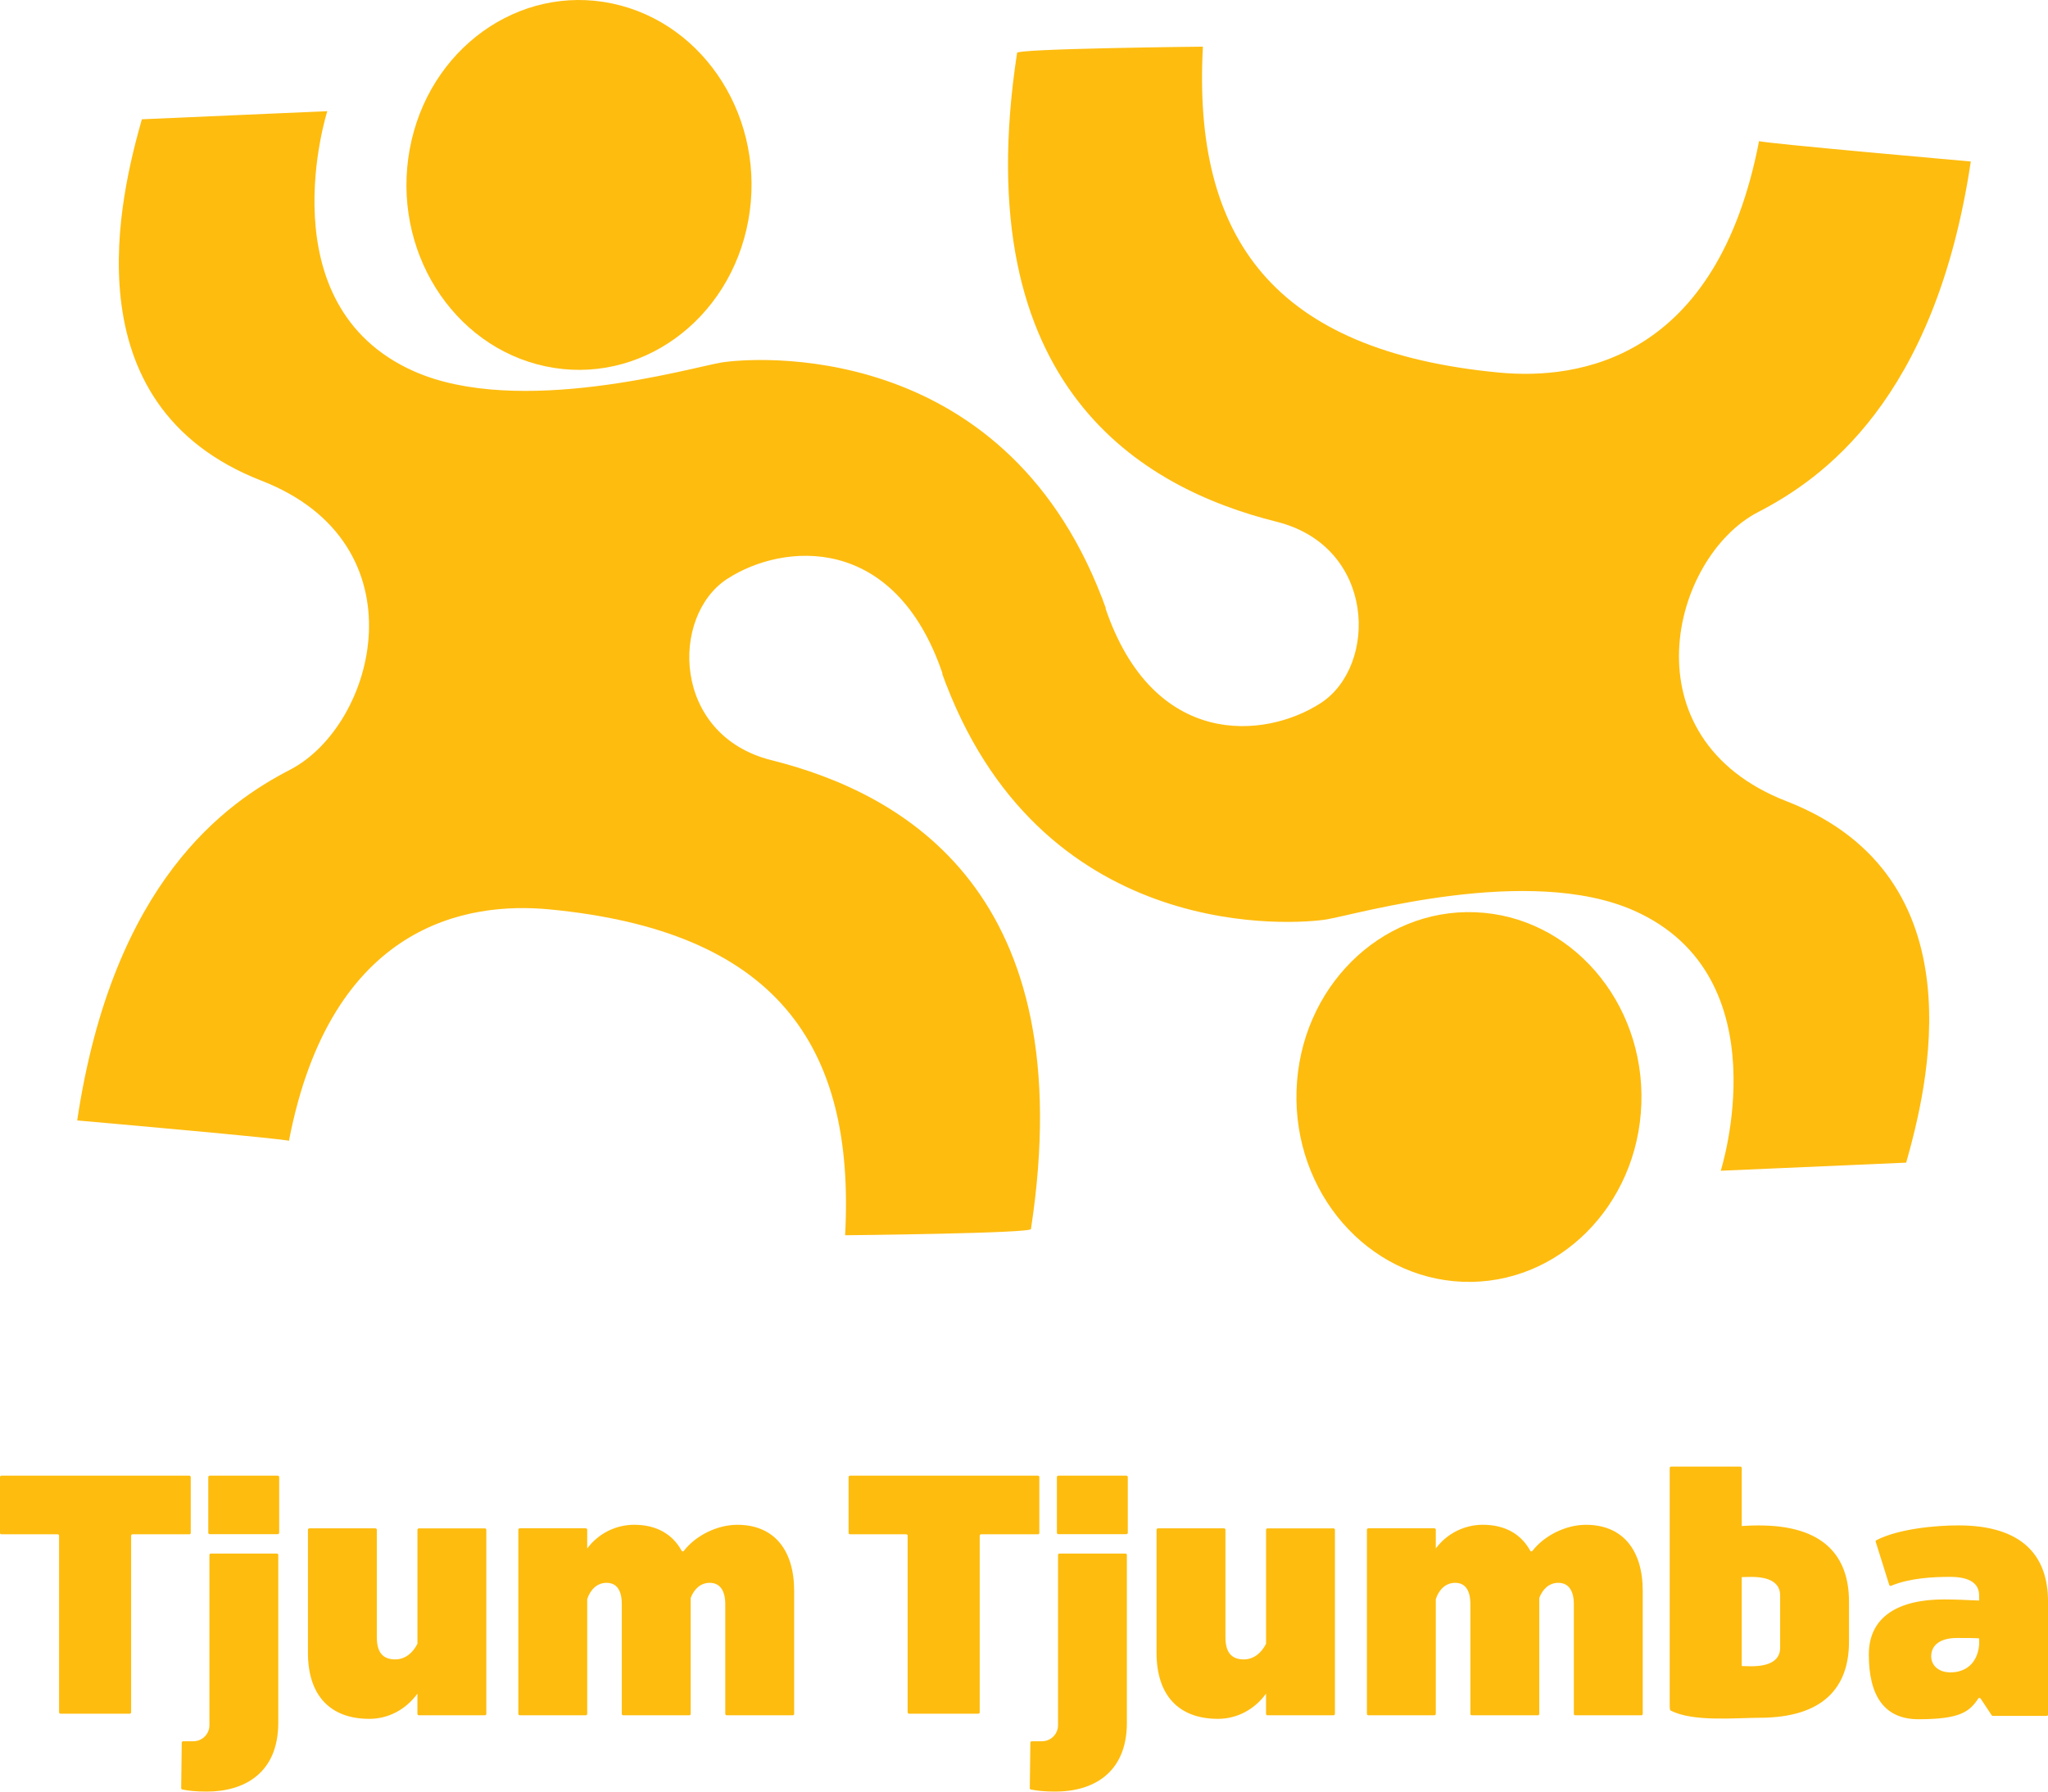 <svg width="504" height="441" viewBox="0 0 504 441" fill="none" xmlns="http://www.w3.org/2000/svg">
<path d="M134.302 90.182C157.309 95.029 179.626 78.966 184.148 54.296C188.67 29.634 173.678 5.71 150.671 0.863C127.665 -3.984 105.347 12.079 100.825 36.749C96.303 61.411 111.296 85.335 134.302 90.182Z" fill="#FEBC0F"/>
<path d="M439.633 197.215C399.824 181.73 411.317 137.086 432.669 126.045C448.144 118.04 476.184 98.75 485 39.747C485 39.747 432.811 35.166 432.896 34.717C422.54 88.523 388.587 93.568 368.938 91.711C313.385 86.446 293.466 58.656 296.029 11.486C296.029 11.486 249.54 11.95 250.293 13.046C237.657 95.699 281.477 120.254 314.187 128.434C338.642 134.552 339.131 163.924 325.012 173.071C311.248 181.989 283.819 184.34 272.057 149.748C272.114 149.733 272.149 149.725 272.149 149.733C271.908 149.063 271.659 148.416 271.411 147.762C271.333 147.518 271.255 147.298 271.177 147.047C271.177 147.047 271.155 147.062 271.148 147.062C246.381 82.808 184.808 88.021 177.504 89.238C170.1 90.478 127.658 102.874 101.826 91.369C65.29 75.092 80.545 27.366 80.545 27.366L34.908 29.36C29.875 47.257 16.281 99.617 64.367 118.329C104.176 133.814 92.683 178.458 71.331 189.499C55.856 197.504 27.816 216.794 19 275.797C19 275.797 71.189 280.378 71.103 280.827C81.46 227.021 115.413 221.976 135.069 223.833C190.622 229.099 210.541 256.888 207.978 304.059C207.978 304.059 254.467 303.595 253.714 302.499C266.35 219.846 222.53 195.29 189.82 187.11C165.365 180.992 164.876 151.62 178.995 142.473C192.759 133.555 220.188 131.204 231.95 165.796C231.893 165.811 231.858 165.819 231.858 165.811C232.099 166.481 232.348 167.128 232.596 167.782C232.674 168.026 232.752 168.246 232.83 168.498C232.83 168.498 232.852 168.482 232.859 168.482C257.626 232.736 319.199 227.524 326.503 226.306C333.907 225.066 376.349 212.67 402.181 224.175C438.717 240.452 423.463 288.178 423.463 288.178L469.099 286.184C474.132 268.287 487.726 215.927 439.64 197.215H439.633Z" fill="#FEBC0F"/>
<path d="M403.929 271.648C404.764 246.528 386.444 225.44 363.011 224.545C339.578 223.65 319.905 243.288 319.07 268.408C318.235 293.527 336.555 314.616 359.988 315.511C383.422 316.405 403.095 296.767 403.929 271.648Z" fill="#FEBC0F"/>
<path d="M255.777 377.32V363.581C255.777 363.389 255.621 363.235 255.428 363.235H209.18C208.987 363.235 208.831 363.389 208.831 363.581V377.32C208.831 377.512 208.987 377.667 209.18 377.667H223.019C223.212 377.667 223.368 377.822 223.368 378.013V421.479C223.368 421.671 223.524 421.826 223.717 421.826H240.75C240.943 421.826 241.099 421.671 241.099 421.479V378.013C241.099 377.822 241.255 377.667 241.448 377.667H255.436C255.629 377.667 255.785 377.512 255.785 377.32H255.777ZM276.978 382.409H260.724C260.531 382.409 260.375 382.563 260.375 382.755V424.673C260.375 426.848 258.6 428.611 256.409 428.611H253.913C253.72 428.611 253.564 428.765 253.564 428.95L253.43 440.145C253.43 440.314 253.541 440.462 253.705 440.491C255.332 440.808 257.122 441 259.737 441C268.74 441 277.319 436.634 277.319 424.038V382.755C277.319 382.563 277.163 382.409 276.97 382.409H276.978ZM328.173 376.206H311.92C311.727 376.206 311.571 376.361 311.571 376.553V404.591C310.509 406.774 308.592 408.463 306.111 408.463C303.132 408.463 301.573 406.841 301.573 402.969V376.546C301.573 376.354 301.417 376.199 301.223 376.199H284.97C284.777 376.199 284.621 376.354 284.621 376.546V406.833C284.621 417.32 290.081 423.094 299.723 423.094C304.477 423.094 308.726 420.771 311.563 416.9V421.878C311.563 422.069 311.719 422.224 311.913 422.224H328.166C328.359 422.224 328.515 422.069 328.515 421.878V376.546C328.515 376.354 328.359 376.199 328.166 376.199L328.173 376.206ZM390.288 375.329C385.556 375.329 380.223 377.77 377.118 381.752C376.969 381.944 376.694 381.914 376.576 381.701C374.332 377.615 370.373 375.322 364.898 375.322C360.36 375.322 356.029 377.504 353.34 381.162V376.538C353.34 376.347 353.184 376.192 352.991 376.192H336.738C336.545 376.192 336.389 376.347 336.389 376.538V421.87C336.389 422.062 336.545 422.217 336.738 422.217H352.991C353.184 422.217 353.34 422.062 353.34 421.87V393.625C354.12 391.229 355.821 389.614 358.094 389.614C360.649 389.614 361.853 391.516 361.853 394.894V421.878C361.853 422.069 362.009 422.224 362.202 422.224H378.455C378.648 422.224 378.804 422.069 378.804 421.878V393.345C379.651 391.096 381.285 389.614 383.484 389.614C386.106 389.614 387.317 391.656 387.317 394.894V421.878C387.317 422.069 387.473 422.224 387.666 422.224H403.919C404.112 422.224 404.268 422.069 404.268 421.878V391.59C404.268 381.597 399.373 375.329 390.296 375.329H390.288ZM481.945 375.476C476.367 375.476 467.252 376.295 461.778 379.112C461.622 379.193 461.555 379.37 461.607 379.532L464.935 390.137C464.994 390.329 465.195 390.417 465.38 390.344C470.031 388.426 475.728 388.146 479.888 388.146C484.85 388.146 487.049 389.835 487.049 392.726V393.979C484.427 393.839 480.809 393.699 478.402 393.699C467.408 393.699 459.906 397.785 459.906 407.276C459.906 417.645 463.887 423.19 472.11 423.19C482.25 423.19 484.657 421.406 486.833 418.102C486.967 417.895 487.279 417.888 487.413 418.094L490.146 422.217C490.213 422.313 490.317 422.372 490.436 422.372H503.651C503.844 422.372 504 422.217 504 422.025V394.201C504 383.006 497.76 375.476 481.945 375.476ZM487.056 404.901C486.603 409.496 483.699 411.656 479.977 411.656C477.162 411.656 475.26 410.034 475.26 407.696C475.26 404.901 477.526 403.19 481.611 403.19C483.877 403.19 485.511 403.19 487.056 403.279V404.901ZM432.971 375.476C431.686 375.476 430.2 375.528 428.633 375.631V361.347C428.633 361.155 428.477 361 428.284 361H411.251C411.058 361 410.902 361.155 410.902 361.347V419.252C410.902 419.827 410.879 420.757 411.072 421.007C416.517 423.928 427.296 422.829 432.971 422.829C448.786 422.829 455.025 415.299 455.025 404.105V394.215C455.025 383.021 448.786 375.491 432.971 375.491V375.476ZM438.082 393.979V405.572C438.082 408.456 435.883 410.152 430.921 410.152C430.215 410.152 429.413 410.122 428.633 410.1V388.205C429.413 388.183 430.215 388.153 430.921 388.153C435.883 388.153 438.082 389.842 438.082 392.733V393.987V393.979ZM277.193 363.235H260.442C260.249 363.235 260.093 363.389 260.093 363.581V377.291C260.093 377.482 260.249 377.637 260.442 377.637H277.193C277.386 377.637 277.542 377.482 277.542 377.291V363.581C277.542 363.389 277.386 363.235 277.193 363.235ZM46.939 377.32V363.581C46.939 363.389 46.783 363.235 46.59 363.235H0.349C0.156 363.235 0 363.389 0 363.581V377.32C0 377.512 0.156 377.667 0.349 377.667H14.188C14.381 377.667 14.537 377.822 14.537 378.013V421.479C14.537 421.671 14.693 421.826 14.886 421.826H31.919C32.112 421.826 32.268 421.671 32.268 421.479V378.013C32.268 377.822 32.424 377.667 32.617 377.667H46.605C46.798 377.667 46.954 377.512 46.954 377.32H46.939ZM68.139 382.409H51.886C51.693 382.409 51.537 382.563 51.537 382.755V424.673C51.537 426.848 49.762 428.611 47.571 428.611H45.075C44.882 428.611 44.733 428.765 44.726 428.95L44.592 440.145C44.592 440.314 44.703 440.462 44.867 440.491C46.493 440.808 48.284 441 50.898 441C59.901 441 68.481 436.634 68.481 424.038V382.755C68.481 382.563 68.325 382.409 68.132 382.409H68.139ZM119.335 376.206H103.082C102.889 376.206 102.733 376.361 102.733 376.553V404.591C101.671 406.774 99.754 408.463 97.273 408.463C94.294 408.463 92.734 406.841 92.734 402.969V376.546C92.734 376.354 92.578 376.199 92.385 376.199H76.132C75.939 376.199 75.783 376.354 75.783 376.546V406.833C75.783 417.32 81.243 423.094 90.885 423.094C95.639 423.094 99.888 420.771 102.725 416.9V421.878C102.725 422.069 102.881 422.224 103.075 422.224H119.328C119.521 422.224 119.677 422.069 119.677 421.878V376.546C119.677 376.354 119.521 376.199 119.328 376.199L119.335 376.206ZM181.45 375.329C176.718 375.329 171.385 377.77 168.28 381.752C168.131 381.944 167.856 381.914 167.738 381.701C165.494 377.615 161.535 375.322 156.068 375.322C151.529 375.322 147.198 377.504 144.509 381.162V376.538C144.509 376.347 144.353 376.192 144.16 376.192H127.907C127.714 376.192 127.558 376.347 127.558 376.538V421.87C127.558 422.062 127.714 422.217 127.907 422.217H144.16C144.353 422.217 144.509 422.062 144.509 421.87V393.625C145.289 391.229 146.99 389.614 149.263 389.614C151.819 389.614 153.022 391.516 153.022 394.894V421.878C153.022 422.069 153.178 422.224 153.371 422.224H169.624C169.817 422.224 169.973 422.069 169.973 421.878V393.345C170.82 391.096 172.454 389.614 174.653 389.614C177.275 389.614 178.486 391.656 178.486 394.894V421.878C178.486 422.069 178.642 422.224 178.835 422.224H195.088C195.282 422.224 195.438 422.069 195.438 421.878V391.59C195.438 381.597 190.542 375.329 181.465 375.329H181.45ZM68.355 363.235H51.604C51.411 363.235 51.255 363.389 51.255 363.581V377.291C51.255 377.482 51.411 377.637 51.604 377.637H68.355C68.548 377.637 68.704 377.482 68.704 377.291V363.581C68.704 363.389 68.548 363.235 68.355 363.235Z" fill="#FEBC0F"/>
</svg>
